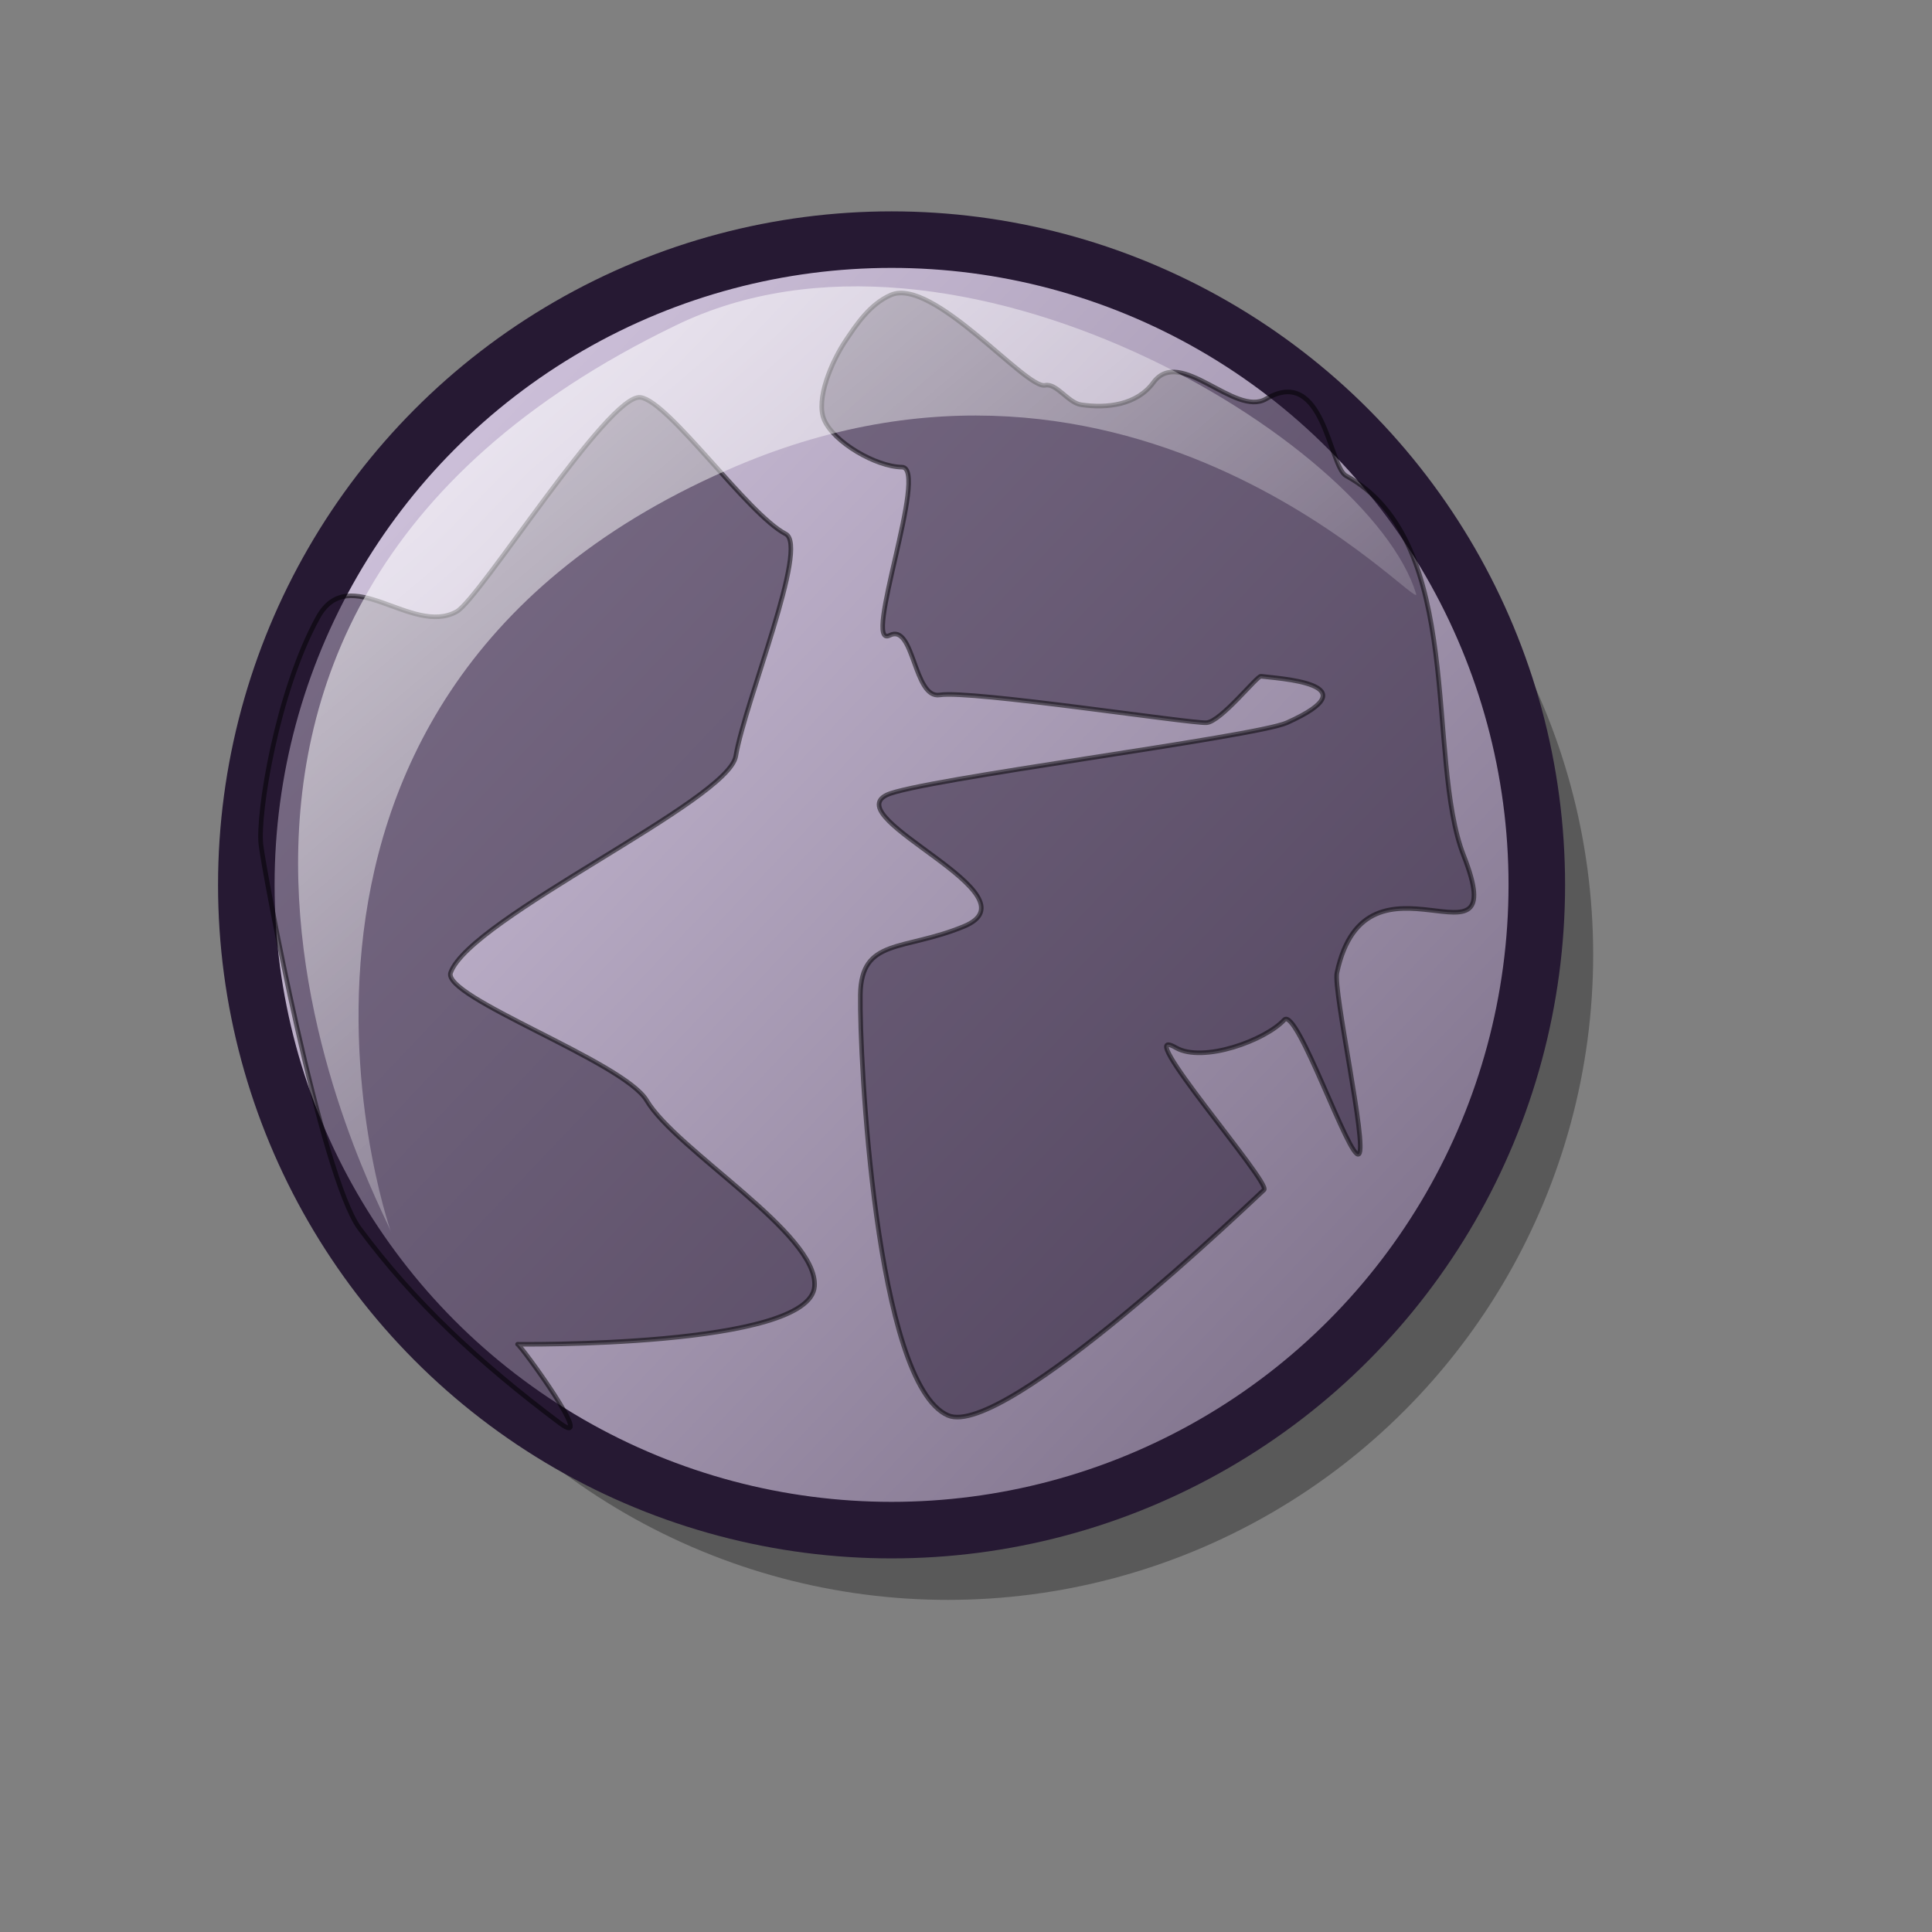 <?xml version="1.0" encoding="UTF-8" standalone="no"?>
<!-- Created with Inkscape (http://www.inkscape.org/) -->
<svg
   xmlns:dc="http://purl.org/dc/elements/1.1/"
   xmlns:cc="http://web.resource.org/cc/"
   xmlns:rdf="http://www.w3.org/1999/02/22-rdf-syntax-ns#"
   xmlns:svg="http://www.w3.org/2000/svg"
   xmlns="http://www.w3.org/2000/svg"
   xmlns:xlink="http://www.w3.org/1999/xlink"
   xmlns:sodipodi="http://inkscape.sourceforge.net/DTD/sodipodi-0.dtd"
   xmlns:inkscape="http://www.inkscape.org/namespaces/inkscape"
   version="1.0"
   x="0"
   y="0"
   width="48pt"
   height="48pt"
   id="svg1"
   sodipodi:version="0.32"
   inkscape:version="0.42"
   sodipodi:docname="globe.svg"
   sodipodi:docbase="/home/stefan/Desktop">
  <rect width="100%" height="100%" fill="#808080" stroke="none"/>
  <sodipodi:namedview
     id="base"
     pagecolor="#ffffff"
     bordercolor="#666666"
     borderopacity="1.0"
     inkscape:pageopacity="0.0"
     inkscape:pageshadow="2"
     inkscape:zoom="6.9465337"
     inkscape:cx="30.135986"
     inkscape:cy="30.511969"
     inkscape:window-width="753"
     inkscape:window-height="614"
     inkscape:window-x="69"
     inkscape:window-y="239"
     inkscape:current-layer="svg1" />
  <defs
     id="defs3">
    <linearGradient
       id="linearGradient570">
      <stop
         style="stop-color:#ffffff;stop-opacity:1;"
         offset="0"
         id="stop571" />
      <stop
         style="stop-color:#ffffff;stop-opacity:0;"
         offset="1"
         id="stop572" />
    </linearGradient>
    <linearGradient
       id="linearGradient563">
      <stop
         style="stop-color:#d9cce6;stop-opacity:1;"
         offset="0"
         id="stop564" />
      <stop
         style="stop-color:#73667f;stop-opacity:1;"
         offset="1"
         id="stop565" />
    </linearGradient>
    <linearGradient
       x1="18.877"
       y1="28.518"
       x2="568.379"
       y2="550.308"
       id="linearGradient566"
       xlink:href="#linearGradient563"
       gradientUnits="userSpaceOnUse" />
    <linearGradient
       x1="6.463"
       y1="6.82"
       x2="41.697"
       y2="42.406"
       id="linearGradient569"
       xlink:href="#linearGradient570"
       gradientTransform="matrix(0.886,0,0,0.75,5.813,5.706)"
       gradientUnits="userSpaceOnUse" />
    <linearGradient
       x1="0.007"
       y1="0.021"
       x2="0.96"
       y2="0.947"
       id="linearGradient573"
       xlink:href="#linearGradient570" />
    <linearGradient
       x1="0.98"
       y1="0.977"
       x2="0.007"
       y2="0.008"
       id="linearGradient575"
       xlink:href="#linearGradient563" />
    <linearGradient
       x1="-0.007"
       y1="0.008"
       x2="0.921"
       y2="0.922"
       id="linearGradient578"
       xlink:href="#linearGradient570" />
    <linearGradient
       inkscape:collect="always"
       xlink:href="#linearGradient563"
       id="linearGradient1470"
       gradientUnits="userSpaceOnUse"
       x1="18.877"
       y1="28.518"
       x2="568.379"
       y2="550.308" />
    <linearGradient
       inkscape:collect="always"
       xlink:href="#linearGradient570"
       id="linearGradient1472"
       gradientUnits="userSpaceOnUse"
       gradientTransform="matrix(0.886,0,0,0.75,5.813,5.706)"
       x1="6.463"
       y1="6.82"
       x2="41.697"
       y2="42.406" />
  </defs>
  <g
     id="g1463"
     transform="translate(-1.424,-0.848)">
    <ellipse
       sodipodi:ry="278.19858"
       sodipodi:rx="278.19861"
       sodipodi:cy="278.06998"
       sodipodi:cx="286.92639"
       id="path1023"
       style="font-size:12px;opacity:0.303;fill-rule:evenodd;stroke-width:13.254"
       transform="matrix(7.683227e-2,0,0,7.683227e-2,10.78,11.107)"
       ry="278.199"
       rx="278.199"
       cy="278.07"
       cx="286.926" />
    <ellipse
       sodipodi:ry="278.19858"
       sodipodi:rx="278.19861"
       sodipodi:cy="278.06998"
       sodipodi:cx="286.92639"
       id="path983"
       style="font-size:12px;fill:url(#linearGradient1470);fill-rule:evenodd;stroke:#261933;stroke-width:24.377;stroke-dasharray:none;stroke-opacity:1"
       transform="matrix(7.683227e-2,0,0,7.683227e-2,8.913,8.796)"
       ry="278.199"
       rx="278.199"
       cy="278.07"
       cx="286.926" />
    <path
       sodipodi:nodetypes="cssssssssssss"
       id="path565"
       style="font-size:12px;opacity:0.504;fill:#261933;fill-rule:evenodd;stroke:#000000;stroke-width:0.114pt"
       d="M 16.55,21.109 C 17.329,20.678 21.589,13.868 22.642,14.013 C 23.583,14.144 26.194,17.889 27.45,18.535 C 28.237,18.94 26.106,24.073 25.797,25.898 C 25.546,27.381 17.006,31.253 16.352,33.067 C 16.059,33.879 22.083,36.019 22.845,37.301 C 23.831,38.963 28.532,41.711 28.406,43.459 C 28.259,45.509 18.474,45.378 18.566,45.378 C 18.658,45.378 21.256,48.957 19.96,47.983 C 17.275,45.968 15.134,43.972 13.336,41.543 C 12.068,39.831 10.173,29.765 10.067,28.823 C 9.953,27.807 10.599,23.767 11.956,21.303 C 12.994,19.417 15.06,21.935 16.55,21.109 z " />
    <path
       sodipodi:nodetypes="cssssssssssssssssssssssss"
       id="path566"
       style="font-size:12px;opacity:0.5;fill:#261933;fill-rule:evenodd;stroke:#000000;stroke-width:0.114pt"
       d="M 29.464,12.092 C 28.974,12.811 28.434,14.084 28.728,14.759 C 29.048,15.495 30.431,16.308 31.304,16.323 C 32.21,16.339 29.965,22.368 30.894,21.896 C 31.713,21.479 31.681,24.01 32.556,23.869 C 33.582,23.704 40.864,24.82 41.388,24.789 C 41.866,24.762 43.066,23.231 43.194,23.25 C 43.695,23.321 46.966,23.481 44.056,24.789 C 43.008,25.261 31.821,26.681 30.797,27.182 C 29.184,27.969 35.888,30.492 33.35,31.538 C 31.349,32.363 29.954,31.91 29.924,33.796 C 29.892,35.866 30.422,46.683 32.825,47.734 C 34.683,48.547 43.026,40.502 43.296,40.263 C 43.547,40.042 38.824,34.661 40.376,35.554 C 41.277,36.071 43.344,35.308 43.964,34.633 C 44.387,34.173 46.14,39.344 46.439,39.076 C 46.723,38.823 45.583,33.672 45.712,33.07 C 46.694,28.485 51.568,33.42 49.911,29.193 C 48.634,25.937 50.011,18.797 46.015,16.609 C 45.451,16.301 45.284,12.931 43.362,14.063 C 42.329,14.672 40.516,12.313 39.631,13.52 C 39.087,14.263 38.1,14.383 37.239,14.256 C 36.805,14.192 36.425,13.531 36.043,13.612 C 35.413,13.746 32.322,10.021 30.936,10.62 C 30.23,10.925 29.781,11.626 29.464,12.092 z " />
    <path
       id="path984"
       style="font-size:12px;opacity:0.7;fill:url(#linearGradient1472);fill-rule:evenodd;stroke:none;stroke-width:0.1pt"
       d="M 14.383,41.67 C 14.099,40.817 3.324,21.52 23.804,11.63 C 33.09,7.103 46.808,15.495 48.334,20.518 C 48.569,21.277 39.053,10.431 25.493,16.429 C 7.838,24.188 14.632,42.417 14.383,41.67 z " />
  </g>
</svg>

